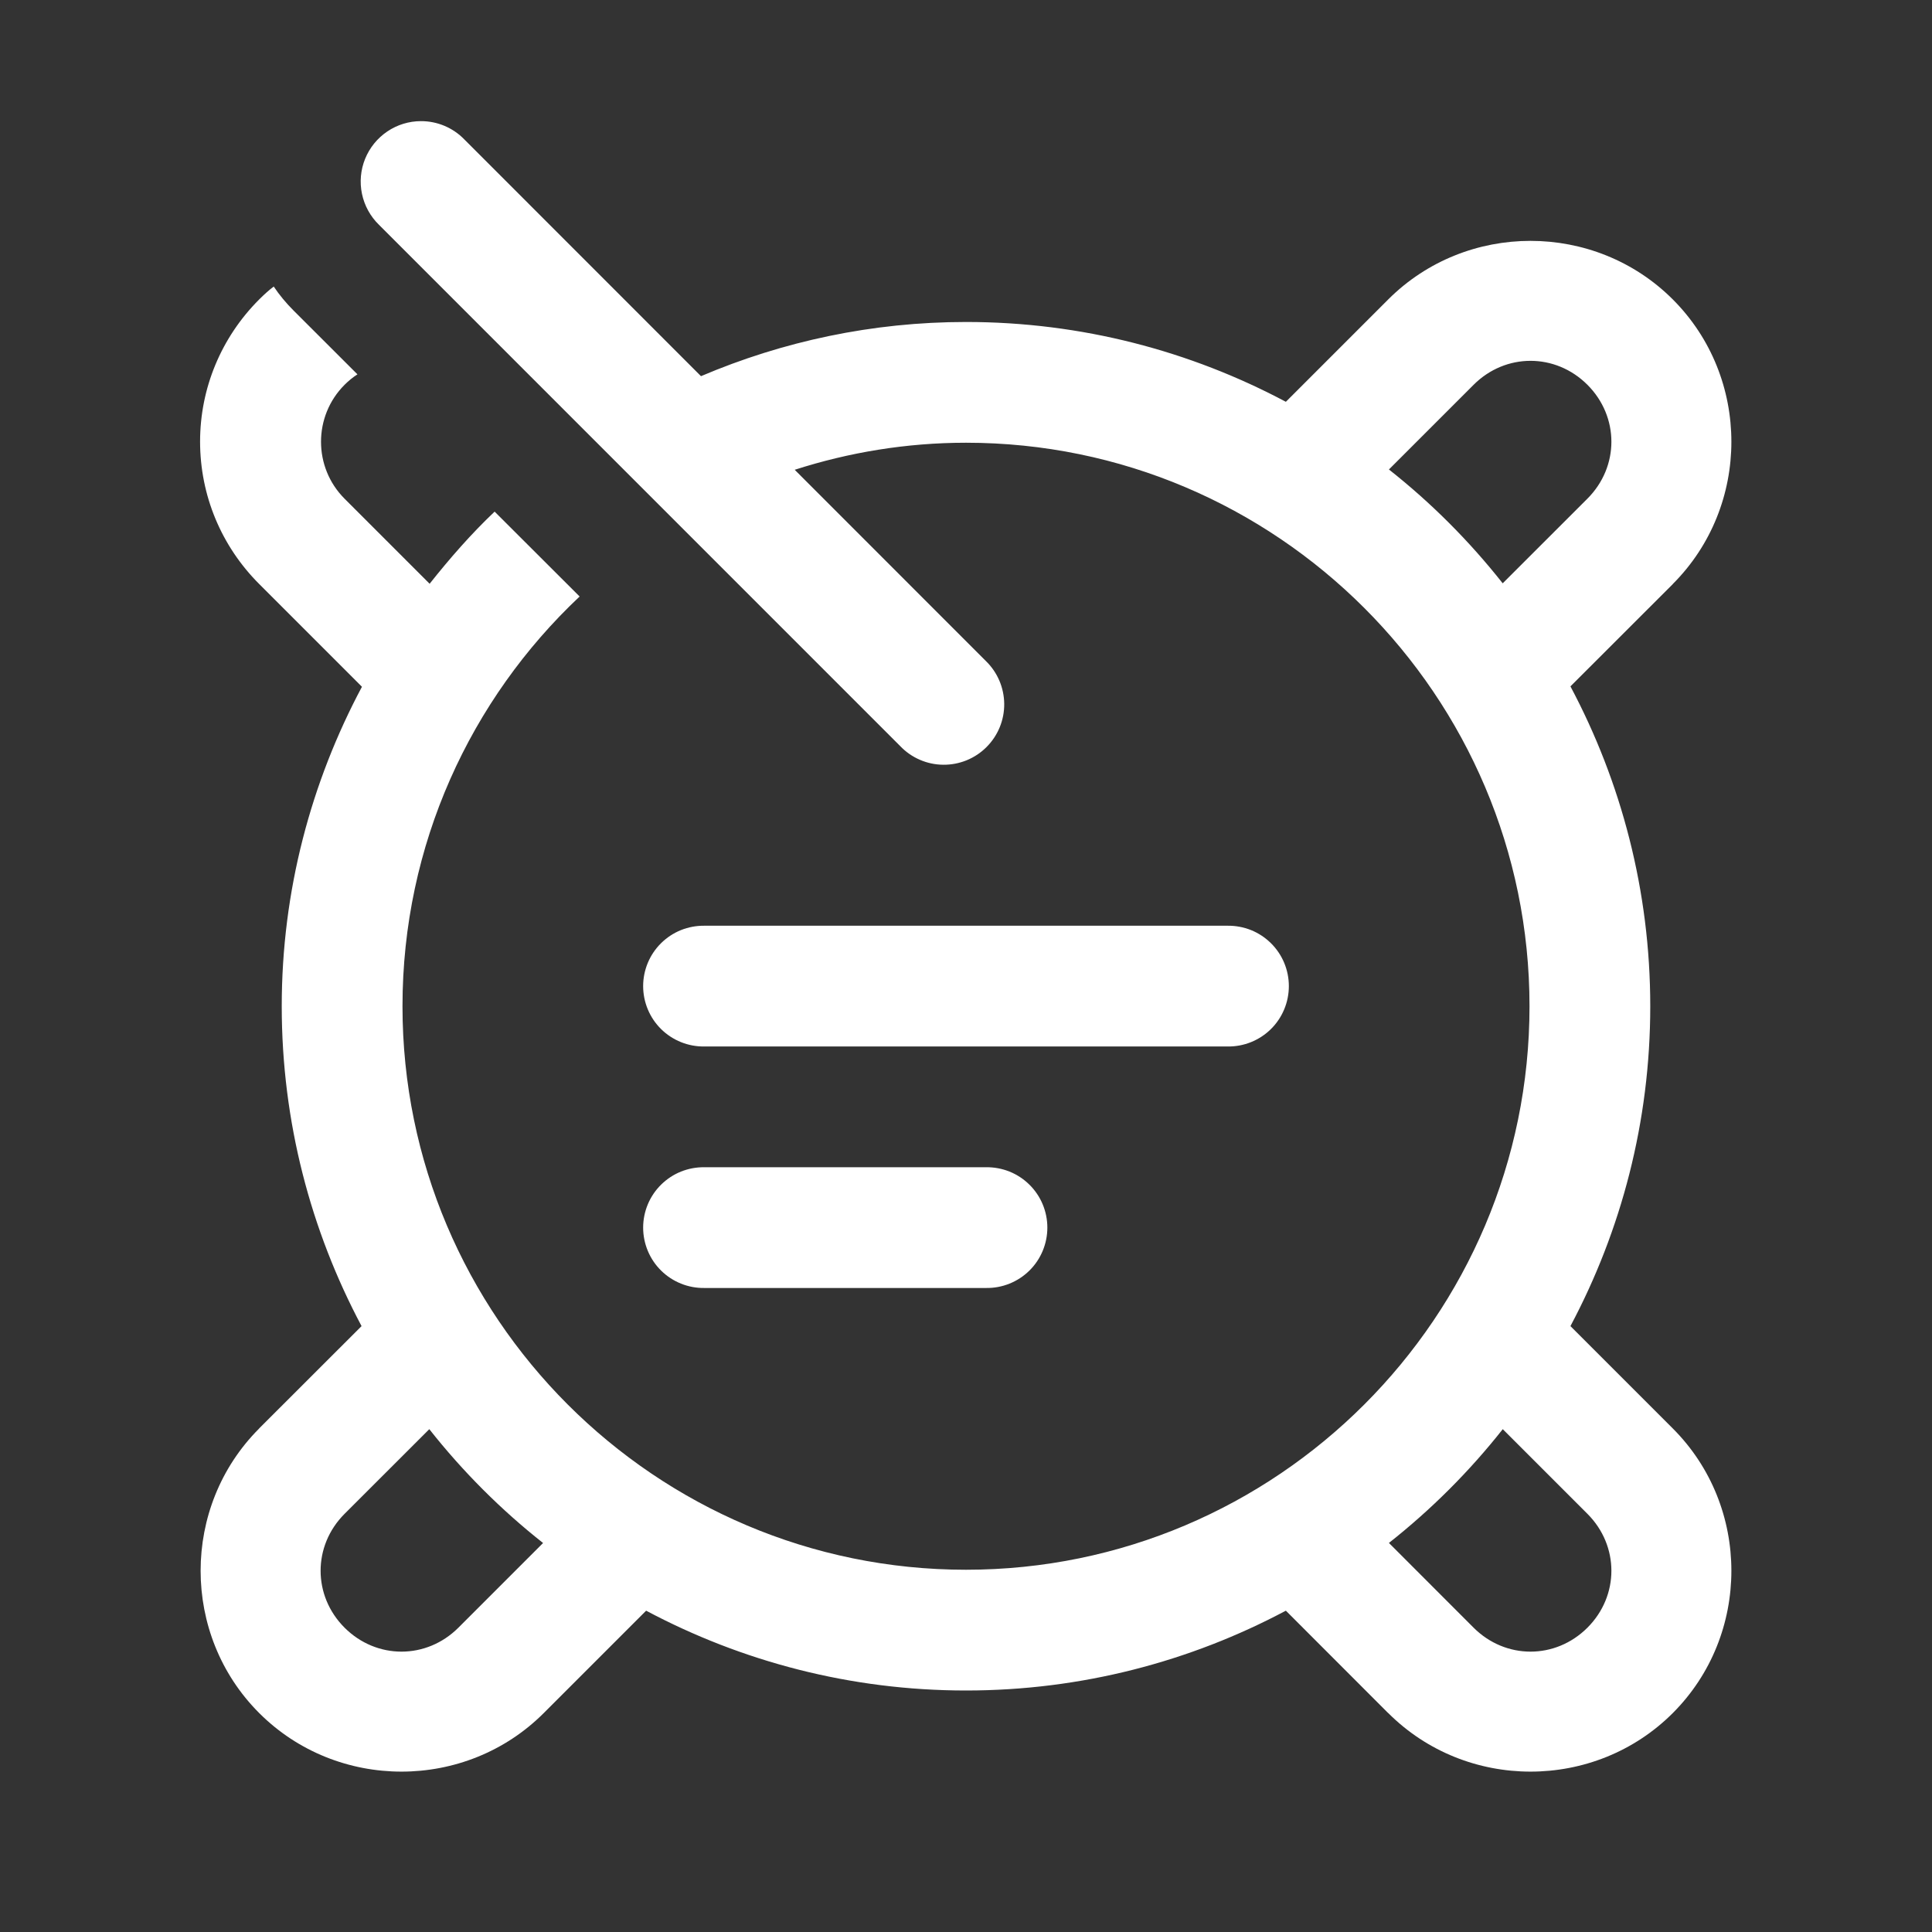 <svg width="64" height="64" viewBox="0 0 64 64" fill="none" xmlns="http://www.w3.org/2000/svg">
<rect x="0" y="0" width="64" height="64" fill="#333333" stroke="none"/>
<path d="M13.945 4.013C13.548 4.013 13.159 4.132 12.83 4.355C12.501 4.577 12.245 4.892 12.095 5.261C11.946 5.629 11.909 6.033 11.991 6.422C12.072 6.811 12.268 7.168 12.552 7.445L29.823 24.718C30.007 24.91 30.228 25.064 30.472 25.169C30.716 25.275 30.979 25.331 31.245 25.333C31.512 25.336 31.775 25.285 32.022 25.185C32.268 25.084 32.492 24.936 32.68 24.747C32.868 24.559 33.017 24.335 33.118 24.089C33.218 23.843 33.269 23.579 33.266 23.313C33.263 23.047 33.207 22.784 33.102 22.54C32.996 22.295 32.843 22.075 32.651 21.89L26.326 15.562C28.117 14.986 30.025 14.666 32 14.666C42.293 14.666 50.667 23.04 50.667 33.333C50.667 43.626 42.293 52 32 52C21.707 52 13.333 43.626 13.333 33.333C13.333 27.986 15.587 23.16 19.201 19.76L16.385 16.948C15.606 17.687 14.9 18.496 14.232 19.338L11.414 16.52C10.374 15.48 10.374 13.787 11.414 12.747C11.547 12.614 11.694 12.494 11.841 12.401L9.719 10.281C9.479 10.041 9.254 9.772 9.068 9.492C8.908 9.612 8.746 9.759 8.586 9.919C7.333 11.172 6.628 12.854 6.628 14.627C6.628 16.414 7.333 18.093 8.586 19.346L11.99 22.75C10.304 25.912 9.333 29.509 9.333 33.333C9.333 37.159 10.294 40.764 11.977 43.929L8.586 47.317C8.586 47.318 8.586 47.319 8.586 47.32C5.999 49.907 5.999 54.16 8.586 56.747C11.173 59.334 15.426 59.334 18.013 56.747L21.404 53.356C24.569 55.039 28.174 56 32 56C35.826 56 39.431 55.039 42.596 53.356L45.984 56.747C45.985 56.747 45.986 56.747 45.987 56.747C48.574 59.334 52.827 59.334 55.414 56.747C58.001 54.16 58.001 49.907 55.414 47.32L52.023 43.929C53.706 40.764 54.667 37.159 54.667 33.333C54.667 29.507 53.706 25.902 52.023 22.737L55.414 19.349C55.414 19.348 55.414 19.347 55.414 19.346C58.001 16.759 58.001 12.506 55.414 9.919C54.121 8.626 52.411 7.979 50.7 7.979C48.99 7.979 47.28 8.626 45.987 9.919L42.596 13.31C39.431 11.627 35.826 10.666 32 10.666C28.895 10.666 25.927 11.309 23.221 12.461L15.38 4.617C15.194 4.425 14.97 4.273 14.724 4.169C14.477 4.066 14.213 4.012 13.945 4.013ZM50.7 11.953C51.379 11.953 52.057 12.218 52.586 12.747C53.644 13.806 53.644 15.459 52.586 16.518L49.779 19.323C48.673 17.922 47.411 16.658 46.01 15.552L48.815 12.747C49.344 12.218 50.022 11.953 50.7 11.953ZM23.333 30.666C23.068 30.663 22.805 30.712 22.559 30.81C22.313 30.909 22.09 31.056 21.901 31.242C21.712 31.428 21.562 31.65 21.46 31.894C21.358 32.139 21.305 32.401 21.305 32.666C21.305 32.931 21.358 33.194 21.46 33.438C21.562 33.683 21.712 33.905 21.901 34.091C22.09 34.277 22.313 34.423 22.559 34.522C22.805 34.621 23.068 34.67 23.333 34.666H40.667C40.932 34.67 41.195 34.621 41.441 34.522C41.687 34.423 41.91 34.277 42.099 34.091C42.288 33.905 42.438 33.683 42.54 33.438C42.642 33.194 42.695 32.931 42.695 32.666C42.695 32.401 42.642 32.139 42.54 31.894C42.438 31.65 42.288 31.428 42.099 31.242C41.91 31.056 41.687 30.909 41.441 30.81C41.195 30.712 40.932 30.663 40.667 30.666H23.333ZM23.333 38.666C23.068 38.663 22.805 38.712 22.559 38.81C22.313 38.909 22.09 39.056 21.901 39.242C21.712 39.428 21.562 39.65 21.46 39.894C21.358 40.139 21.305 40.401 21.305 40.666C21.305 40.931 21.358 41.194 21.46 41.438C21.562 41.683 21.712 41.905 21.901 42.091C22.09 42.277 22.313 42.423 22.559 42.522C22.805 42.621 23.068 42.67 23.333 42.666H32.667C32.932 42.67 33.195 42.621 33.441 42.522C33.687 42.423 33.91 42.277 34.099 42.091C34.288 41.905 34.438 41.683 34.54 41.438C34.642 41.194 34.695 40.931 34.695 40.666C34.695 40.401 34.642 40.139 34.54 39.894C34.438 39.65 34.288 39.428 34.099 39.242C33.91 39.056 33.687 38.909 33.441 38.81C33.195 38.712 32.932 38.663 32.667 38.666H23.333ZM14.221 47.343C15.327 48.744 16.589 50.008 17.99 51.114L15.185 53.919C14.126 54.977 12.473 54.977 11.414 53.919C10.356 52.861 10.356 51.207 11.414 50.148L14.221 47.343ZM49.781 47.343L52.586 50.148C53.644 51.207 53.644 52.861 52.586 53.919C51.527 54.977 49.874 54.977 48.815 53.919L46.01 51.112C47.411 50.006 48.675 48.744 49.781 47.343Z" fill="white"/>
</svg>
